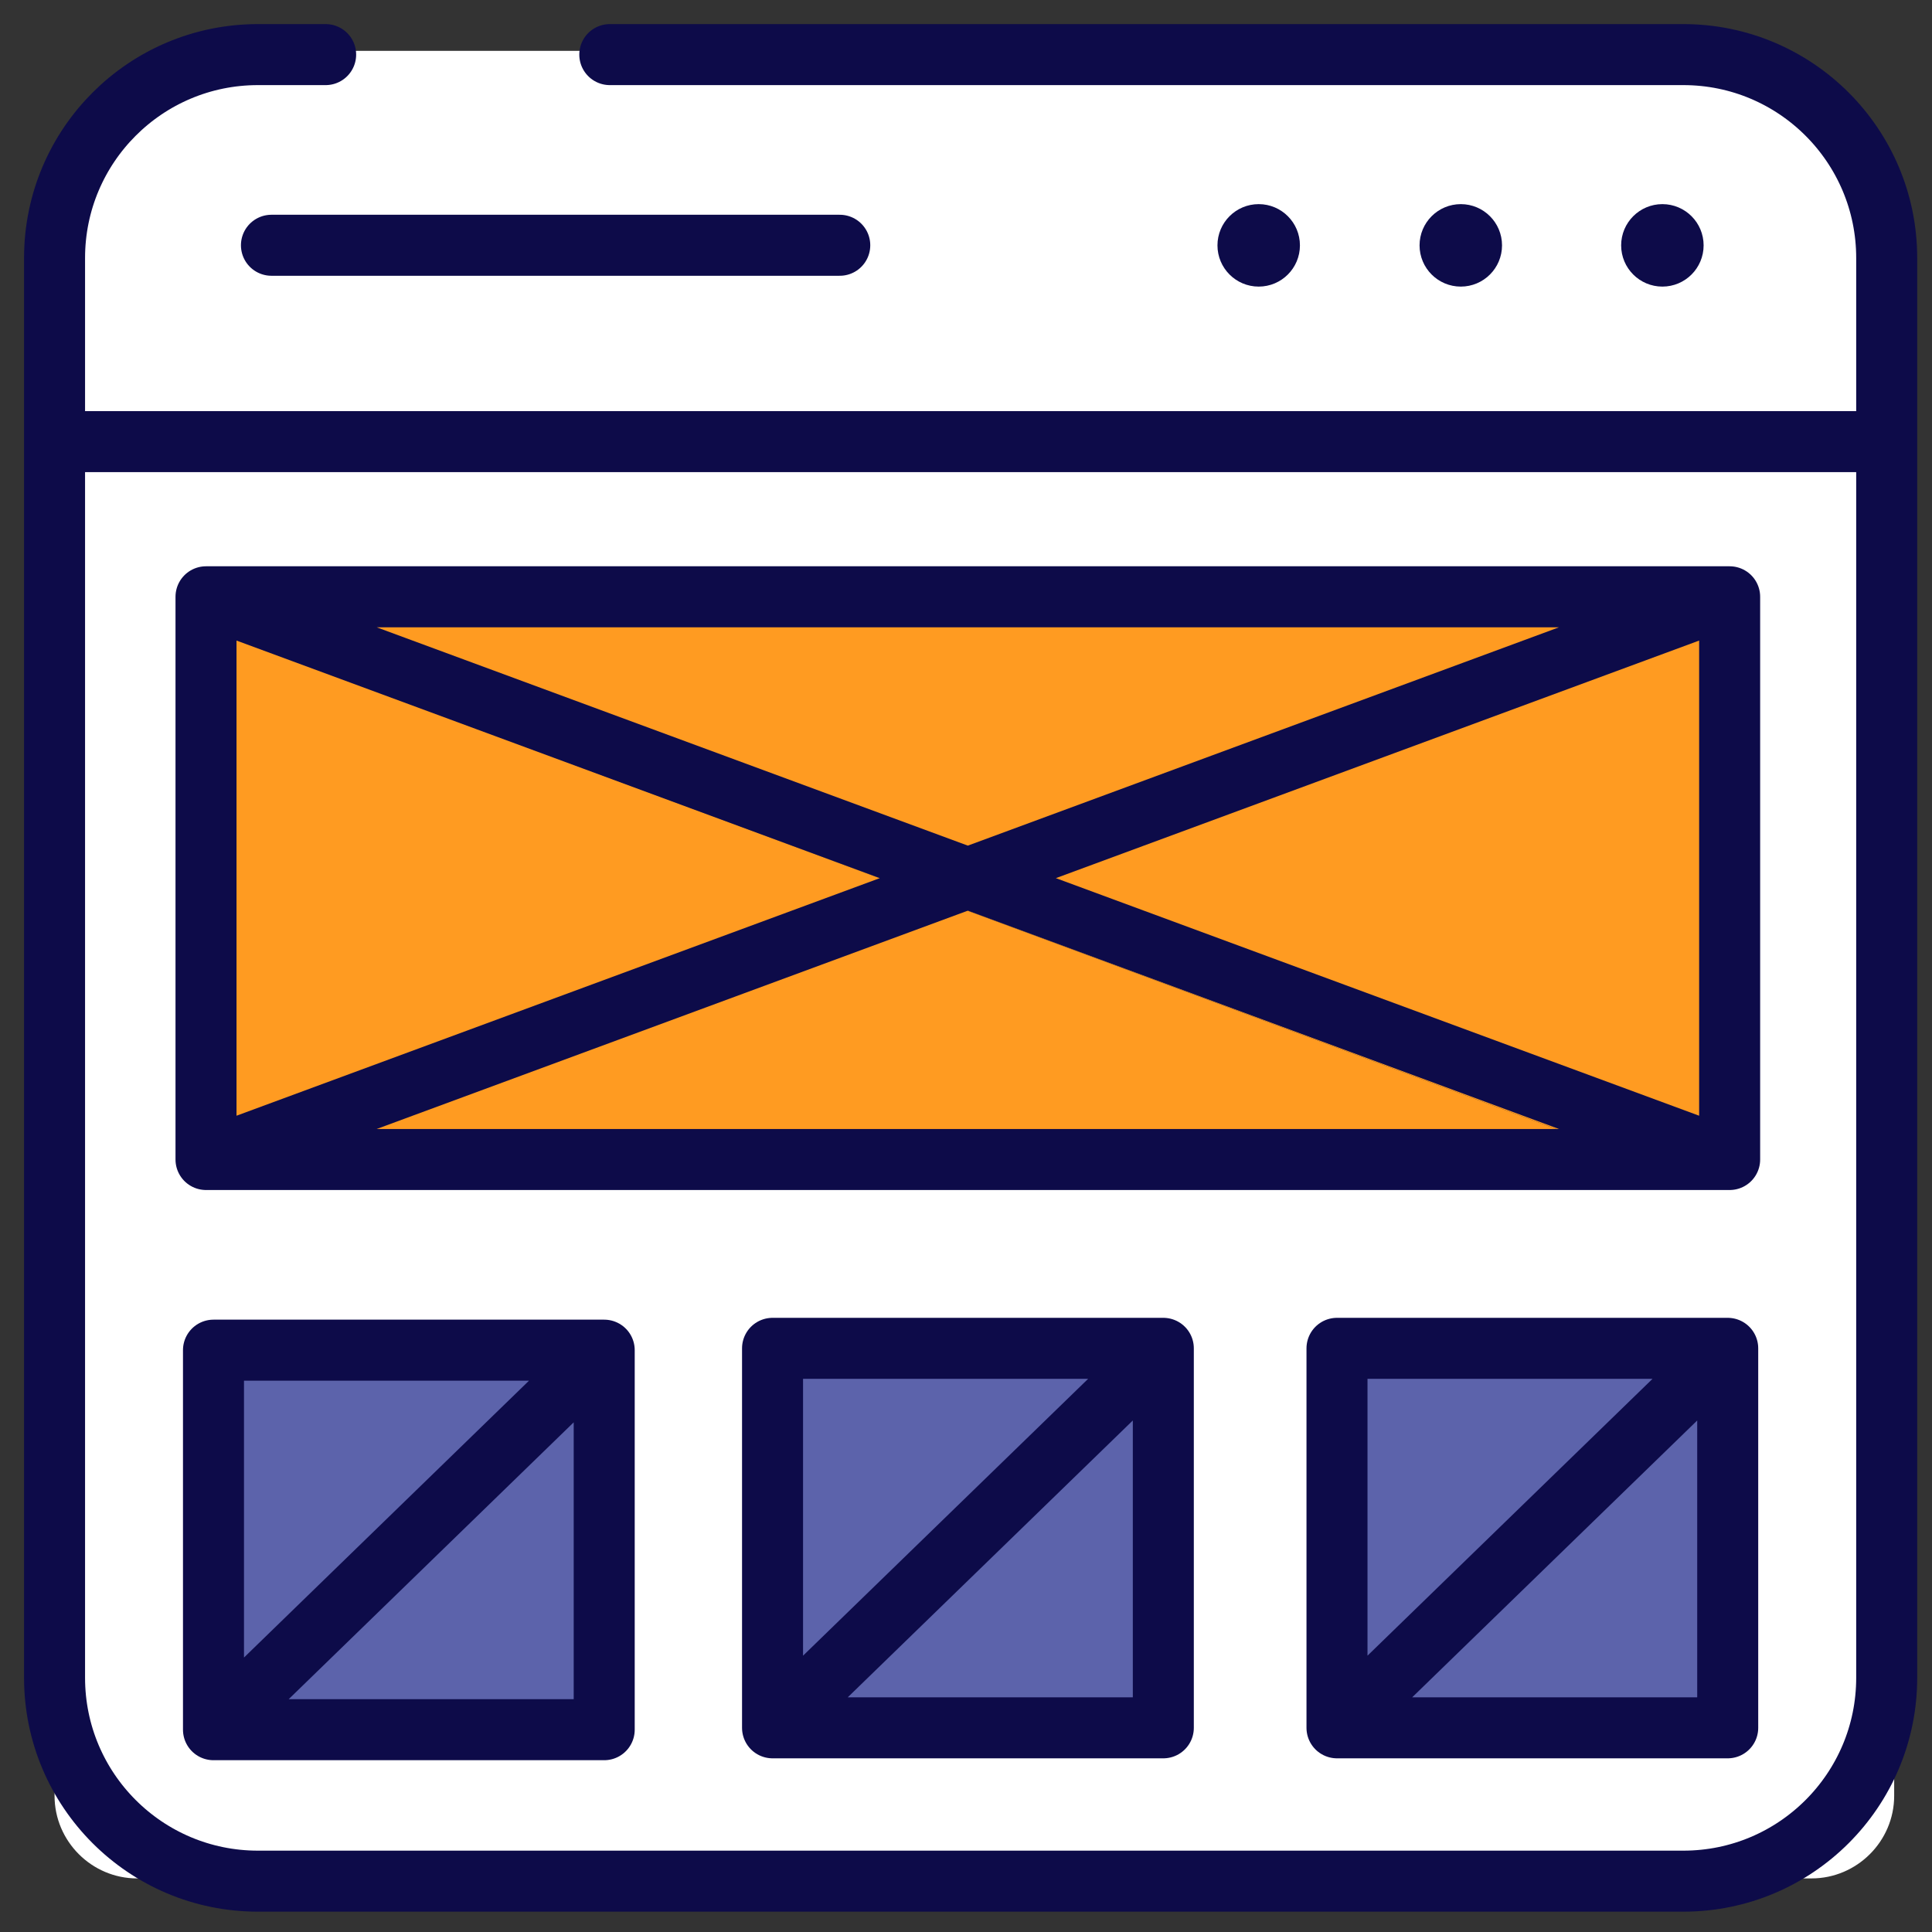 <svg width="38" height="38" viewBox="0 0 38 38" fill="none" xmlns="http://www.w3.org/2000/svg">
<rect x="0" y="0" width="38" height="38" fill="#333333" stroke="none"/>
<path fill-rule="evenodd" clip-rule="evenodd" d="M3.576 23.313L18.583 17.747L3.576 12.179V23.313Z" fill="#FF9B21"/>
<path fill-rule="evenodd" clip-rule="evenodd" d="M3.576 12.179L18.583 17.747L33.59 12.179H3.576Z" fill="#FF9B21"/>
<path fill-rule="evenodd" clip-rule="evenodd" d="M18.582 17.746L33.589 23.312V12.178L18.582 17.746Z" fill="#FF9B21"/>
<path fill-rule="evenodd" clip-rule="evenodd" d="M3.576 23.313H33.59L18.583 17.747L3.576 23.313Z" fill="#FF9B21"/>
<path fill-rule="evenodd" clip-rule="evenodd" d="M1.073 35.322C1.073 36.214 1.803 36.946 2.696 36.946H35.631C36.524 36.946 37.256 36.214 37.256 35.322L37.254 8.501H1.073V35.322ZM4.157 22.722V11.588H34.17V22.722H4.157V22.722ZM26.328 33.856V26.368H34.17V33.856H26.328V33.856ZM15.243 26.368H23.086V33.856H15.243V26.368ZM4.157 26.368H11.999V33.856H4.157V26.368Z" fill="white"/>
<path d="M1 4C1 2.343 2.343 1 4 1H33.336C35.545 1 37.336 2.791 37.336 5V9.075H1V4Z" fill="white"/>
<path d="M6.405 1.074H5.073C2.864 1.074 1.073 2.865 1.073 5.074V8.686M11.994 1.074H33.109C35.318 1.074 37.109 2.865 37.109 5.074V8.686M1.073 8.686V33C1.073 35.209 2.864 37 5.073 37H33.109C35.318 37 37.109 35.209 37.109 33V8.686M1.073 8.686H37.109M4.052 11.738H34.02M4.052 11.738V22.806M4.052 11.738L34.02 22.806M34.02 11.738V22.806M34.02 11.738L4.052 22.806M34.02 22.806H4.052" stroke="#0D0B49" stroke-width="1.2" stroke-linecap="round" stroke-linejoin="round"/>
<path d="M4.199 34.021V26.556H11.884V34.021H4.199Z" fill="#5C63AB"/>
<path d="M4.199 34.021V26.556H11.884M4.199 34.021H11.884V26.556M4.199 34.021L11.884 26.556" stroke="#0D0B49" stroke-width="1.2" stroke-linecap="round" stroke-linejoin="round"/>
<path d="M15.195 33.984V26.52H22.881V33.984H15.195Z" fill="#5C63AB"/>
<path d="M15.195 33.984V26.52H22.881M15.195 33.984H22.881V26.52M15.195 33.984L22.881 26.52" stroke="#0D0B49" stroke-width="1.2" stroke-linecap="round" stroke-linejoin="round"/>
<path d="M26.297 33.984V26.52H33.982V33.984H26.297Z" fill="#5C63AB"/>
<path d="M26.297 33.984V26.52H33.982M26.297 33.984H33.982V26.52M26.297 33.984L33.982 26.52" stroke="#0D0B49" stroke-width="1.2" stroke-linecap="round" stroke-linejoin="round"/>
<path d="M5.339 4.824H16.517" stroke="#0D0B49" stroke-width="1.2" stroke-linecap="round"/>
<circle cx="24.757" cy="4.826" r="0.811" fill="#0D0B49"/>
<circle cx="28.732" cy="4.826" r="0.811" fill="#0D0B49"/>
<circle cx="32.697" cy="4.826" r="0.811" fill="#0D0B49"/>
</svg>
